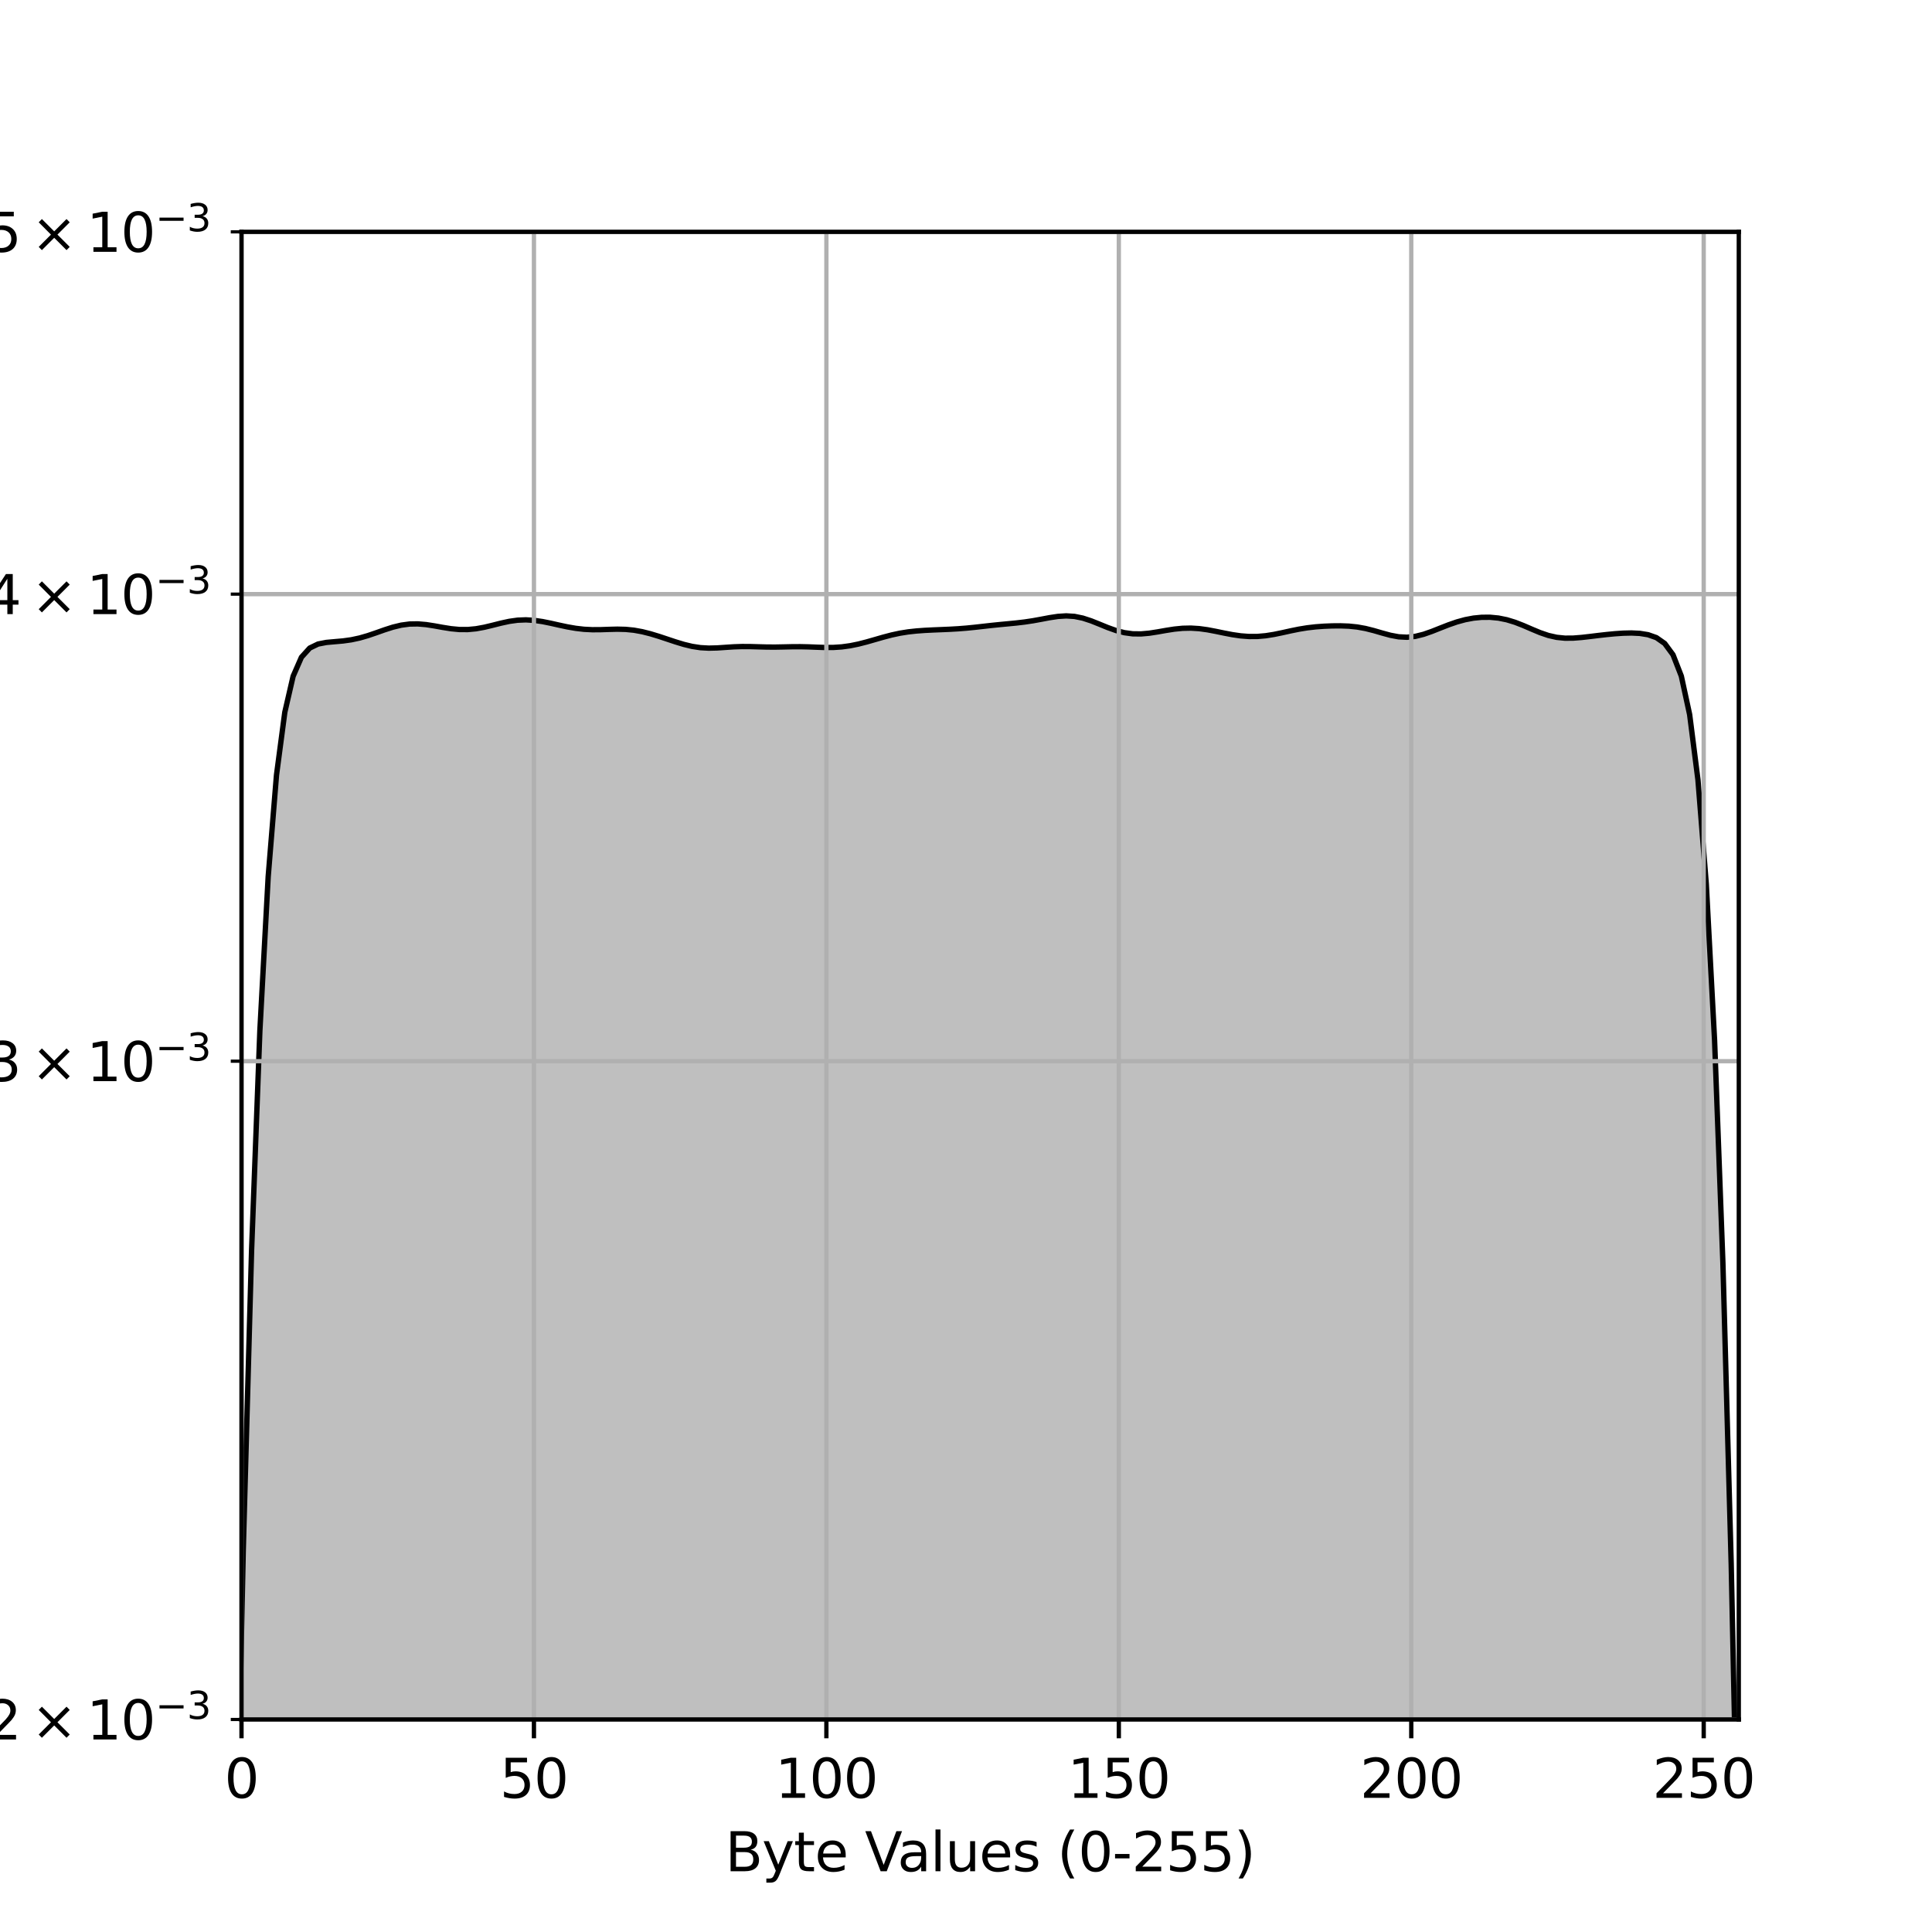 <?xml version="1.0" encoding="utf-8" standalone="no"?>
<!DOCTYPE svg PUBLIC "-//W3C//DTD SVG 1.1//EN"
  "http://www.w3.org/Graphics/SVG/1.1/DTD/svg11.dtd">
<svg xmlns:xlink="http://www.w3.org/1999/xlink" width="360pt" height="360pt" viewBox="0 0 360 360" xmlns="http://www.w3.org/2000/svg" version="1.1">
 <defs>
  <style type="text/css">*{stroke-linejoin: round; stroke-linecap: butt}</style>
 </defs>
 <g id="figure_1">
  <g id="patch_1">
   <path d="M 0 360 
L 360 360 
L 360 0 
L 0 0 
z
" style="fill: #ffffff"/>
  </g>
  <g id="axes_1">
   <g id="patch_2">
    <path d="M 45 320.4 
L 324 320.4 
L 324 43.2 
L 45 43.2 
z
" style="fill: #ffffff"/>
   </g>
   <g id="PolyCollection_1">
    <path d="M 29.837 2016.038 
L 29.837 695027.742 
L 31.385 695027.742 
L 32.934 695027.742 
L 34.483 695027.742 
L 36.032 695027.742 
L 37.581 695027.742 
L 39.13 695027.742 
L 40.679 695027.742 
L 42.228 695027.742 
L 43.777 695027.742 
L 45.326 695027.742 
L 46.875 695027.742 
L 48.424 695027.742 
L 49.973 695027.742 
L 51.522 695027.742 
L 53.07 695027.742 
L 54.619 695027.742 
L 56.168 695027.742 
L 57.717 695027.742 
L 59.266 695027.742 
L 60.815 695027.742 
L 62.364 695027.742 
L 63.913 695027.742 
L 65.462 695027.742 
L 67.011 695027.742 
L 68.56 695027.742 
L 70.109 695027.742 
L 71.658 695027.742 
L 73.207 695027.742 
L 74.756 695027.742 
L 76.304 695027.742 
L 77.853 695027.742 
L 79.402 695027.742 
L 80.951 695027.742 
L 82.5 695027.742 
L 84.049 695027.742 
L 85.598 695027.742 
L 87.147 695027.742 
L 88.696 695027.742 
L 90.245 695027.742 
L 91.794 695027.742 
L 93.343 695027.742 
L 94.892 695027.742 
L 96.441 695027.742 
L 97.989 695027.742 
L 99.538 695027.742 
L 101.087 695027.742 
L 102.636 695027.742 
L 104.185 695027.742 
L 105.734 695027.742 
L 107.283 695027.742 
L 108.832 695027.742 
L 110.381 695027.742 
L 111.93 695027.742 
L 113.479 695027.742 
L 115.028 695027.742 
L 116.577 695027.742 
L 118.126 695027.742 
L 119.674 695027.742 
L 121.223 695027.742 
L 122.772 695027.742 
L 124.321 695027.742 
L 125.87 695027.742 
L 127.419 695027.742 
L 128.968 695027.742 
L 130.517 695027.742 
L 132.066 695027.742 
L 133.615 695027.742 
L 135.164 695027.742 
L 136.713 695027.742 
L 138.262 695027.742 
L 139.811 695027.742 
L 141.36 695027.742 
L 142.908 695027.742 
L 144.457 695027.742 
L 146.006 695027.742 
L 147.555 695027.742 
L 149.104 695027.742 
L 150.653 695027.742 
L 152.202 695027.742 
L 153.751 695027.742 
L 155.3 695027.742 
L 156.849 695027.742 
L 158.398 695027.742 
L 159.947 695027.742 
L 161.496 695027.742 
L 163.045 695027.742 
L 164.593 695027.742 
L 166.142 695027.742 
L 167.691 695027.742 
L 169.24 695027.742 
L 170.789 695027.742 
L 172.338 695027.742 
L 173.887 695027.742 
L 175.436 695027.742 
L 176.985 695027.742 
L 178.534 695027.742 
L 180.083 695027.742 
L 181.632 695027.742 
L 183.181 695027.742 
L 184.73 695027.742 
L 186.278 695027.742 
L 187.827 695027.742 
L 189.376 695027.742 
L 190.925 695027.742 
L 192.474 695027.742 
L 194.023 695027.742 
L 195.572 695027.742 
L 197.121 695027.742 
L 198.67 695027.742 
L 200.219 695027.742 
L 201.768 695027.742 
L 203.317 695027.742 
L 204.866 695027.742 
L 206.415 695027.742 
L 207.963 695027.742 
L 209.512 695027.742 
L 211.061 695027.742 
L 212.61 695027.742 
L 214.159 695027.742 
L 215.708 695027.742 
L 217.257 695027.742 
L 218.806 695027.742 
L 220.355 695027.742 
L 221.904 695027.742 
L 223.453 695027.742 
L 225.002 695027.742 
L 226.551 695027.742 
L 228.1 695027.742 
L 229.649 695027.742 
L 231.197 695027.742 
L 232.746 695027.742 
L 234.295 695027.742 
L 235.844 695027.742 
L 237.393 695027.742 
L 238.942 695027.742 
L 240.491 695027.742 
L 242.04 695027.742 
L 243.589 695027.742 
L 245.138 695027.742 
L 246.687 695027.742 
L 248.236 695027.742 
L 249.785 695027.742 
L 251.334 695027.742 
L 252.882 695027.742 
L 254.431 695027.742 
L 255.98 695027.742 
L 257.529 695027.742 
L 259.078 695027.742 
L 260.627 695027.742 
L 262.176 695027.742 
L 263.725 695027.742 
L 265.274 695027.742 
L 266.823 695027.742 
L 268.372 695027.742 
L 269.921 695027.742 
L 271.47 695027.742 
L 273.019 695027.742 
L 274.567 695027.742 
L 276.116 695027.742 
L 277.665 695027.742 
L 279.214 695027.742 
L 280.763 695027.742 
L 282.312 695027.742 
L 283.861 695027.742 
L 285.41 695027.742 
L 286.959 695027.742 
L 288.508 695027.742 
L 290.057 695027.742 
L 291.606 695027.742 
L 293.155 695027.742 
L 294.704 695027.742 
L 296.253 695027.742 
L 297.801 695027.742 
L 299.35 695027.742 
L 300.899 695027.742 
L 302.448 695027.742 
L 303.997 695027.742 
L 305.546 695027.742 
L 307.095 695027.742 
L 308.644 695027.742 
L 310.193 695027.742 
L 311.742 695027.742 
L 313.291 695027.742 
L 314.84 695027.742 
L 316.389 695027.742 
L 317.938 695027.742 
L 319.486 695027.742 
L 321.035 695027.742 
L 322.584 695027.742 
L 324.133 695027.742 
L 325.682 695027.742 
L 327.231 695027.742 
L 328.78 695027.742 
L 330.329 695027.742 
L 331.878 695027.742 
L 333.427 695027.742 
L 334.976 695027.742 
L 336.525 695027.742 
L 338.074 695027.742 
L 338.074 2019.682 
L 338.074 2019.682 
L 336.525 1736.727 
L 334.976 1479.849 
L 333.427 1248.653 
L 331.878 1042.659 
L 330.329 861.279 
L 328.78 703.785 
L 327.231 569.284 
L 325.682 456.672 
L 324.133 364.601 
L 322.584 291.441 
L 321.035 235.258 
L 319.486 193.829 
L 317.938 164.7 
L 316.389 145.305 
L 314.84 133.145 
L 313.291 125.984 
L 311.742 122.007 
L 310.193 119.9 
L 308.644 118.814 
L 307.095 118.27 
L 305.546 118.021 
L 303.997 117.947 
L 302.448 117.984 
L 300.899 118.09 
L 299.35 118.239 
L 297.801 118.415 
L 296.253 118.604 
L 294.704 118.781 
L 293.155 118.903 
L 291.606 118.914 
L 290.057 118.758 
L 288.508 118.407 
L 286.959 117.876 
L 285.41 117.229 
L 283.861 116.559 
L 282.312 115.955 
L 280.763 115.482 
L 279.214 115.169 
L 277.665 115.02 
L 276.116 115.025 
L 274.567 115.176 
L 273.019 115.468 
L 271.47 115.891 
L 269.921 116.426 
L 268.372 117.032 
L 266.823 117.647 
L 265.274 118.19 
L 263.725 118.577 
L 262.176 118.742 
L 260.627 118.663 
L 259.078 118.373 
L 257.529 117.952 
L 255.98 117.501 
L 254.431 117.111 
L 252.882 116.832 
L 251.334 116.674 
L 249.785 116.616 
L 248.236 116.628 
L 246.687 116.69 
L 245.138 116.805 
L 243.589 116.984 
L 242.04 117.236 
L 240.491 117.551 
L 238.942 117.894 
L 237.393 118.214 
L 235.844 118.46 
L 234.295 118.596 
L 232.746 118.604 
L 231.197 118.486 
L 229.649 118.262 
L 228.1 117.966 
L 226.551 117.645 
L 225.002 117.351 
L 223.453 117.137 
L 221.904 117.04 
L 220.355 117.073 
L 218.806 117.228 
L 217.257 117.47 
L 215.708 117.744 
L 214.159 117.985 
L 212.61 118.123 
L 211.061 118.103 
L 209.512 117.892 
L 207.963 117.491 
L 206.415 116.938 
L 204.866 116.305 
L 203.317 115.686 
L 201.768 115.18 
L 200.219 114.861 
L 198.67 114.762 
L 197.121 114.861 
L 195.572 115.096 
L 194.023 115.388 
L 192.474 115.669 
L 190.925 115.902 
L 189.376 116.084 
L 187.827 116.235 
L 186.278 116.381 
L 184.73 116.54 
L 183.181 116.714 
L 181.632 116.888 
L 180.083 117.043 
L 178.534 117.164 
L 176.985 117.253 
L 175.436 117.32 
L 173.887 117.383 
L 172.338 117.46 
L 170.789 117.572 
L 169.24 117.74 
L 167.691 117.987 
L 166.142 118.32 
L 164.593 118.727 
L 163.045 119.173 
L 161.496 119.616 
L 159.947 120.013 
L 158.398 120.328 
L 156.849 120.54 
L 155.3 120.643 
L 153.751 120.651 
L 152.202 120.599 
L 150.653 120.537 
L 149.104 120.503 
L 147.555 120.512 
L 146.006 120.547 
L 144.457 120.575 
L 142.908 120.568 
L 141.36 120.527 
L 139.811 120.482 
L 138.262 120.474 
L 136.713 120.527 
L 135.164 120.63 
L 133.615 120.733 
L 132.066 120.771 
L 130.517 120.684 
L 128.968 120.447 
L 127.419 120.073 
L 125.87 119.603 
L 124.321 119.088 
L 122.772 118.574 
L 121.223 118.103 
L 119.674 117.711 
L 118.126 117.43 
L 116.577 117.276 
L 115.028 117.238 
L 113.479 117.276 
L 111.93 117.329 
L 110.381 117.338 
L 108.832 117.261 
L 107.283 117.082 
L 105.734 116.814 
L 104.185 116.484 
L 102.636 116.136 
L 101.087 115.822 
L 99.538 115.595 
L 97.989 115.5 
L 96.441 115.563 
L 94.892 115.781 
L 93.343 116.117 
L 91.794 116.508 
L 90.245 116.879 
L 88.696 117.162 
L 87.147 117.308 
L 85.598 117.301 
L 84.049 117.153 
L 82.5 116.907 
L 80.951 116.627 
L 79.402 116.386 
L 77.853 116.253 
L 76.304 116.28 
L 74.756 116.488 
L 73.207 116.863 
L 71.658 117.359 
L 70.109 117.907 
L 68.56 118.435 
L 67.011 118.883 
L 65.462 119.216 
L 63.913 119.432 
L 62.364 119.568 
L 60.815 119.707 
L 59.266 120.007 
L 57.717 120.754 
L 56.168 122.465 
L 54.619 126.009 
L 53.07 132.716 
L 51.522 144.411 
L 49.973 163.348 
L 48.424 192.046 
L 46.875 233.088 
L 45.326 288.938 
L 43.777 361.823 
L 42.228 453.672 
L 40.679 566.109 
L 39.13 700.475 
L 37.581 857.863 
L 36.032 1039.164 
L 34.483 1245.098 
L 32.934 1476.251 
L 31.385 1733.1 
L 29.837 2016.038 
z
" clip-path="url(#p1be069a2da)" style="fill-opacity: 0.25; stroke: #000000"/>
   </g>
   <g id="matplotlib.axis_1">
    <g id="xtick_1">
     <g id="line2d_1">
      <path d="M 45 320.4 
L 45 43.2 
" clip-path="url(#p1be069a2da)" style="fill: none; stroke: #b0b0b0; stroke-width: 0.8; stroke-linecap: square"/>
     </g>
     <g id="line2d_2">
      <defs>
       <path id="m7c588e215d" d="M 0 0 
L 0 3.5 
" style="stroke: #000000; stroke-width: 0.8"/>
      </defs>
      <g>
       <use xlink:href="#m7c588e215d" x="45" y="320.4" style="stroke: #000000; stroke-width: 0.8"/>
      </g>
     </g>
     <g id="text_1">
      <!-- 0 -->
      <g transform="translate(41.819 334.998) scale(0.1 -0.1)">
       <defs>
        <path id="DejaVuSans-30" d="M 2034 4250 
Q 1547 4250 1301 3770 
Q 1056 3291 1056 2328 
Q 1056 1369 1301 889 
Q 1547 409 2034 409 
Q 2525 409 2770 889 
Q 3016 1369 3016 2328 
Q 3016 3291 2770 3770 
Q 2525 4250 2034 4250 
z
M 2034 4750 
Q 2819 4750 3233 4129 
Q 3647 3509 3647 2328 
Q 3647 1150 3233 529 
Q 2819 -91 2034 -91 
Q 1250 -91 836 529 
Q 422 1150 422 2328 
Q 422 3509 836 4129 
Q 1250 4750 2034 4750 
z
" transform="scale(0.016)"/>
       </defs>
       <use xlink:href="#DejaVuSans-30"/>
      </g>
     </g>
    </g>
    <g id="xtick_2">
     <g id="line2d_3">
      <path d="M 99.492 320.4 
L 99.492 43.2 
" clip-path="url(#p1be069a2da)" style="fill: none; stroke: #b0b0b0; stroke-width: 0.8; stroke-linecap: square"/>
     </g>
     <g id="line2d_4">
      <g>
       <use xlink:href="#m7c588e215d" x="99.492" y="320.4" style="stroke: #000000; stroke-width: 0.8"/>
      </g>
     </g>
     <g id="text_2">
      <!-- 50 -->
      <g transform="translate(93.13 334.998) scale(0.1 -0.1)">
       <defs>
        <path id="DejaVuSans-35" d="M 691 4666 
L 3169 4666 
L 3169 4134 
L 1269 4134 
L 1269 2991 
Q 1406 3038 1543 3061 
Q 1681 3084 1819 3084 
Q 2600 3084 3056 2656 
Q 3513 2228 3513 1497 
Q 3513 744 3044 326 
Q 2575 -91 1722 -91 
Q 1428 -91 1123 -41 
Q 819 9 494 109 
L 494 744 
Q 775 591 1075 516 
Q 1375 441 1709 441 
Q 2250 441 2565 725 
Q 2881 1009 2881 1497 
Q 2881 1984 2565 2268 
Q 2250 2553 1709 2553 
Q 1456 2553 1204 2497 
Q 953 2441 691 2322 
L 691 4666 
z
" transform="scale(0.016)"/>
       </defs>
       <use xlink:href="#DejaVuSans-35"/>
       <use xlink:href="#DejaVuSans-30" x="63.623"/>
      </g>
     </g>
    </g>
    <g id="xtick_3">
     <g id="line2d_5">
      <path d="M 153.984 320.4 
L 153.984 43.2 
" clip-path="url(#p1be069a2da)" style="fill: none; stroke: #b0b0b0; stroke-width: 0.8; stroke-linecap: square"/>
     </g>
     <g id="line2d_6">
      <g>
       <use xlink:href="#m7c588e215d" x="153.984" y="320.4" style="stroke: #000000; stroke-width: 0.8"/>
      </g>
     </g>
     <g id="text_3">
      <!-- 100 -->
      <g transform="translate(144.441 334.998) scale(0.1 -0.1)">
       <defs>
        <path id="DejaVuSans-31" d="M 794 531 
L 1825 531 
L 1825 4091 
L 703 3866 
L 703 4441 
L 1819 4666 
L 2450 4666 
L 2450 531 
L 3481 531 
L 3481 0 
L 794 0 
L 794 531 
z
" transform="scale(0.016)"/>
       </defs>
       <use xlink:href="#DejaVuSans-31"/>
       <use xlink:href="#DejaVuSans-30" x="63.623"/>
       <use xlink:href="#DejaVuSans-30" x="127.246"/>
      </g>
     </g>
    </g>
    <g id="xtick_4">
     <g id="line2d_7">
      <path d="M 208.477 320.4 
L 208.477 43.2 
" clip-path="url(#p1be069a2da)" style="fill: none; stroke: #b0b0b0; stroke-width: 0.8; stroke-linecap: square"/>
     </g>
     <g id="line2d_8">
      <g>
       <use xlink:href="#m7c588e215d" x="208.477" y="320.4" style="stroke: #000000; stroke-width: 0.8"/>
      </g>
     </g>
     <g id="text_4">
      <!-- 150 -->
      <g transform="translate(198.933 334.998) scale(0.1 -0.1)">
       <use xlink:href="#DejaVuSans-31"/>
       <use xlink:href="#DejaVuSans-35" x="63.623"/>
       <use xlink:href="#DejaVuSans-30" x="127.246"/>
      </g>
     </g>
    </g>
    <g id="xtick_5">
     <g id="line2d_9">
      <path d="M 262.969 320.4 
L 262.969 43.2 
" clip-path="url(#p1be069a2da)" style="fill: none; stroke: #b0b0b0; stroke-width: 0.8; stroke-linecap: square"/>
     </g>
     <g id="line2d_10">
      <g>
       <use xlink:href="#m7c588e215d" x="262.969" y="320.4" style="stroke: #000000; stroke-width: 0.8"/>
      </g>
     </g>
     <g id="text_5">
      <!-- 200 -->
      <g transform="translate(253.425 334.998) scale(0.1 -0.1)">
       <defs>
        <path id="DejaVuSans-32" d="M 1228 531 
L 3431 531 
L 3431 0 
L 469 0 
L 469 531 
Q 828 903 1448 1529 
Q 2069 2156 2228 2338 
Q 2531 2678 2651 2914 
Q 2772 3150 2772 3378 
Q 2772 3750 2511 3984 
Q 2250 4219 1831 4219 
Q 1534 4219 1204 4116 
Q 875 4013 500 3803 
L 500 4441 
Q 881 4594 1212 4672 
Q 1544 4750 1819 4750 
Q 2544 4750 2975 4387 
Q 3406 4025 3406 3419 
Q 3406 3131 3298 2873 
Q 3191 2616 2906 2266 
Q 2828 2175 2409 1742 
Q 1991 1309 1228 531 
z
" transform="scale(0.016)"/>
       </defs>
       <use xlink:href="#DejaVuSans-32"/>
       <use xlink:href="#DejaVuSans-30" x="63.623"/>
       <use xlink:href="#DejaVuSans-30" x="127.246"/>
      </g>
     </g>
    </g>
    <g id="xtick_6">
     <g id="line2d_11">
      <path d="M 317.461 320.4 
L 317.461 43.2 
" clip-path="url(#p1be069a2da)" style="fill: none; stroke: #b0b0b0; stroke-width: 0.8; stroke-linecap: square"/>
     </g>
     <g id="line2d_12">
      <g>
       <use xlink:href="#m7c588e215d" x="317.461" y="320.4" style="stroke: #000000; stroke-width: 0.8"/>
      </g>
     </g>
     <g id="text_6">
      <!-- 250 -->
      <g transform="translate(307.917 334.998) scale(0.1 -0.1)">
       <use xlink:href="#DejaVuSans-32"/>
       <use xlink:href="#DejaVuSans-35" x="63.623"/>
       <use xlink:href="#DejaVuSans-30" x="127.246"/>
      </g>
     </g>
    </g>
    <g id="text_7">
     <!-- Byte Values (0-255) -->
     <g transform="translate(135.129 348.677) scale(0.1 -0.1)">
      <defs>
       <path id="DejaVuSans-42" d="M 1259 2228 
L 1259 519 
L 2272 519 
Q 2781 519 3026 730 
Q 3272 941 3272 1375 
Q 3272 1813 3026 2020 
Q 2781 2228 2272 2228 
L 1259 2228 
z
M 1259 4147 
L 1259 2741 
L 2194 2741 
Q 2656 2741 2882 2914 
Q 3109 3088 3109 3444 
Q 3109 3797 2882 3972 
Q 2656 4147 2194 4147 
L 1259 4147 
z
M 628 4666 
L 2241 4666 
Q 2963 4666 3353 4366 
Q 3744 4066 3744 3513 
Q 3744 3084 3544 2831 
Q 3344 2578 2956 2516 
Q 3422 2416 3680 2098 
Q 3938 1781 3938 1306 
Q 3938 681 3513 340 
Q 3088 0 2303 0 
L 628 0 
L 628 4666 
z
" transform="scale(0.016)"/>
       <path id="DejaVuSans-79" d="M 2059 -325 
Q 1816 -950 1584 -1140 
Q 1353 -1331 966 -1331 
L 506 -1331 
L 506 -850 
L 844 -850 
Q 1081 -850 1212 -737 
Q 1344 -625 1503 -206 
L 1606 56 
L 191 3500 
L 800 3500 
L 1894 763 
L 2988 3500 
L 3597 3500 
L 2059 -325 
z
" transform="scale(0.016)"/>
       <path id="DejaVuSans-74" d="M 1172 4494 
L 1172 3500 
L 2356 3500 
L 2356 3053 
L 1172 3053 
L 1172 1153 
Q 1172 725 1289 603 
Q 1406 481 1766 481 
L 2356 481 
L 2356 0 
L 1766 0 
Q 1100 0 847 248 
Q 594 497 594 1153 
L 594 3053 
L 172 3053 
L 172 3500 
L 594 3500 
L 594 4494 
L 1172 4494 
z
" transform="scale(0.016)"/>
       <path id="DejaVuSans-65" d="M 3597 1894 
L 3597 1613 
L 953 1613 
Q 991 1019 1311 708 
Q 1631 397 2203 397 
Q 2534 397 2845 478 
Q 3156 559 3463 722 
L 3463 178 
Q 3153 47 2828 -22 
Q 2503 -91 2169 -91 
Q 1331 -91 842 396 
Q 353 884 353 1716 
Q 353 2575 817 3079 
Q 1281 3584 2069 3584 
Q 2775 3584 3186 3129 
Q 3597 2675 3597 1894 
z
M 3022 2063 
Q 3016 2534 2758 2815 
Q 2500 3097 2075 3097 
Q 1594 3097 1305 2825 
Q 1016 2553 972 2059 
L 3022 2063 
z
" transform="scale(0.016)"/>
       <path id="DejaVuSans-20" transform="scale(0.016)"/>
       <path id="DejaVuSans-56" d="M 1831 0 
L 50 4666 
L 709 4666 
L 2188 738 
L 3669 4666 
L 4325 4666 
L 2547 0 
L 1831 0 
z
" transform="scale(0.016)"/>
       <path id="DejaVuSans-61" d="M 2194 1759 
Q 1497 1759 1228 1600 
Q 959 1441 959 1056 
Q 959 750 1161 570 
Q 1363 391 1709 391 
Q 2188 391 2477 730 
Q 2766 1069 2766 1631 
L 2766 1759 
L 2194 1759 
z
M 3341 1997 
L 3341 0 
L 2766 0 
L 2766 531 
Q 2569 213 2275 61 
Q 1981 -91 1556 -91 
Q 1019 -91 701 211 
Q 384 513 384 1019 
Q 384 1609 779 1909 
Q 1175 2209 1959 2209 
L 2766 2209 
L 2766 2266 
Q 2766 2663 2505 2880 
Q 2244 3097 1772 3097 
Q 1472 3097 1187 3025 
Q 903 2953 641 2809 
L 641 3341 
Q 956 3463 1253 3523 
Q 1550 3584 1831 3584 
Q 2591 3584 2966 3190 
Q 3341 2797 3341 1997 
z
" transform="scale(0.016)"/>
       <path id="DejaVuSans-6c" d="M 603 4863 
L 1178 4863 
L 1178 0 
L 603 0 
L 603 4863 
z
" transform="scale(0.016)"/>
       <path id="DejaVuSans-75" d="M 544 1381 
L 544 3500 
L 1119 3500 
L 1119 1403 
Q 1119 906 1312 657 
Q 1506 409 1894 409 
Q 2359 409 2629 706 
Q 2900 1003 2900 1516 
L 2900 3500 
L 3475 3500 
L 3475 0 
L 2900 0 
L 2900 538 
Q 2691 219 2414 64 
Q 2138 -91 1772 -91 
Q 1169 -91 856 284 
Q 544 659 544 1381 
z
M 1991 3584 
L 1991 3584 
z
" transform="scale(0.016)"/>
       <path id="DejaVuSans-73" d="M 2834 3397 
L 2834 2853 
Q 2591 2978 2328 3040 
Q 2066 3103 1784 3103 
Q 1356 3103 1142 2972 
Q 928 2841 928 2578 
Q 928 2378 1081 2264 
Q 1234 2150 1697 2047 
L 1894 2003 
Q 2506 1872 2764 1633 
Q 3022 1394 3022 966 
Q 3022 478 2636 193 
Q 2250 -91 1575 -91 
Q 1294 -91 989 -36 
Q 684 19 347 128 
L 347 722 
Q 666 556 975 473 
Q 1284 391 1588 391 
Q 1994 391 2212 530 
Q 2431 669 2431 922 
Q 2431 1156 2273 1281 
Q 2116 1406 1581 1522 
L 1381 1569 
Q 847 1681 609 1914 
Q 372 2147 372 2553 
Q 372 3047 722 3315 
Q 1072 3584 1716 3584 
Q 2034 3584 2315 3537 
Q 2597 3491 2834 3397 
z
" transform="scale(0.016)"/>
       <path id="DejaVuSans-28" d="M 1984 4856 
Q 1566 4138 1362 3434 
Q 1159 2731 1159 2009 
Q 1159 1288 1364 580 
Q 1569 -128 1984 -844 
L 1484 -844 
Q 1016 -109 783 600 
Q 550 1309 550 2009 
Q 550 2706 781 3412 
Q 1013 4119 1484 4856 
L 1984 4856 
z
" transform="scale(0.016)"/>
       <path id="DejaVuSans-2d" d="M 313 2009 
L 1997 2009 
L 1997 1497 
L 313 1497 
L 313 2009 
z
" transform="scale(0.016)"/>
       <path id="DejaVuSans-29" d="M 513 4856 
L 1013 4856 
Q 1481 4119 1714 3412 
Q 1947 2706 1947 2009 
Q 1947 1309 1714 600 
Q 1481 -109 1013 -844 
L 513 -844 
Q 928 -128 1133 580 
Q 1338 1288 1338 2009 
Q 1338 2731 1133 3434 
Q 928 4138 513 4856 
z
" transform="scale(0.016)"/>
      </defs>
      <use xlink:href="#DejaVuSans-42"/>
      <use xlink:href="#DejaVuSans-79" x="68.604"/>
      <use xlink:href="#DejaVuSans-74" x="127.783"/>
      <use xlink:href="#DejaVuSans-65" x="166.992"/>
      <use xlink:href="#DejaVuSans-20" x="228.516"/>
      <use xlink:href="#DejaVuSans-56" x="260.303"/>
      <use xlink:href="#DejaVuSans-61" x="320.961"/>
      <use xlink:href="#DejaVuSans-6c" x="382.24"/>
      <use xlink:href="#DejaVuSans-75" x="410.023"/>
      <use xlink:href="#DejaVuSans-65" x="473.402"/>
      <use xlink:href="#DejaVuSans-73" x="534.926"/>
      <use xlink:href="#DejaVuSans-20" x="587.025"/>
      <use xlink:href="#DejaVuSans-28" x="618.812"/>
      <use xlink:href="#DejaVuSans-30" x="657.826"/>
      <use xlink:href="#DejaVuSans-2d" x="721.449"/>
      <use xlink:href="#DejaVuSans-32" x="757.533"/>
      <use xlink:href="#DejaVuSans-35" x="821.156"/>
      <use xlink:href="#DejaVuSans-35" x="884.779"/>
      <use xlink:href="#DejaVuSans-29" x="948.402"/>
     </g>
    </g>
   </g>
   <g id="matplotlib.axis_2">
    <g id="ytick_1">
     <g id="line2d_13">
      <path d="M 45 320.4 
L 324 320.4 
" clip-path="url(#p1be069a2da)" style="fill: none; stroke: #b0b0b0; stroke-width: 0.8; stroke-linecap: square"/>
     </g>
     <g id="line2d_14">
      <defs>
       <path id="m1818967057" d="M 0 0 
L -2 0 
" style="stroke: #000000; stroke-width: 0.6"/>
      </defs>
      <g>
       <use xlink:href="#m1818967057" x="45" y="320.4" style="stroke: #000000; stroke-width: 0.6"/>
      </g>
     </g>
     <g id="text_8">
      <!-- $\mathdefault{2\times10^{-3}}$ -->
      <g transform="translate(-2.5 324.199) scale(0.1 -0.1)">
       <defs>
        <path id="DejaVuSans-d7" d="M 4488 3438 
L 3059 2003 
L 4488 575 
L 4116 197 
L 2681 1631 
L 1247 197 
L 878 575 
L 2303 2003 
L 878 3438 
L 1247 3816 
L 2681 2381 
L 4116 3816 
L 4488 3438 
z
" transform="scale(0.016)"/>
        <path id="DejaVuSans-2212" d="M 678 2272 
L 4684 2272 
L 4684 1741 
L 678 1741 
L 678 2272 
z
" transform="scale(0.016)"/>
        <path id="DejaVuSans-33" d="M 2597 2516 
Q 3050 2419 3304 2112 
Q 3559 1806 3559 1356 
Q 3559 666 3084 287 
Q 2609 -91 1734 -91 
Q 1441 -91 1130 -33 
Q 819 25 488 141 
L 488 750 
Q 750 597 1062 519 
Q 1375 441 1716 441 
Q 2309 441 2620 675 
Q 2931 909 2931 1356 
Q 2931 1769 2642 2001 
Q 2353 2234 1838 2234 
L 1294 2234 
L 1294 2753 
L 1863 2753 
Q 2328 2753 2575 2939 
Q 2822 3125 2822 3475 
Q 2822 3834 2567 4026 
Q 2313 4219 1838 4219 
Q 1578 4219 1281 4162 
Q 984 4106 628 3988 
L 628 4550 
Q 988 4650 1302 4700 
Q 1616 4750 1894 4750 
Q 2613 4750 3031 4423 
Q 3450 4097 3450 3541 
Q 3450 3153 3228 2886 
Q 3006 2619 2597 2516 
z
" transform="scale(0.016)"/>
       </defs>
       <use xlink:href="#DejaVuSans-32" transform="translate(0 0.766)"/>
       <use xlink:href="#DejaVuSans-d7" transform="translate(83.105 0.766)"/>
       <use xlink:href="#DejaVuSans-31" transform="translate(186.377 0.766)"/>
       <use xlink:href="#DejaVuSans-30" transform="translate(250 0.766)"/>
       <use xlink:href="#DejaVuSans-2212" transform="translate(314.58 39.047) scale(0.7)"/>
       <use xlink:href="#DejaVuSans-33" transform="translate(373.232 39.047) scale(0.7)"/>
      </g>
     </g>
    </g>
    <g id="ytick_2">
     <g id="line2d_15">
      <path d="M 45 197.737 
L 324 197.737 
" clip-path="url(#p1be069a2da)" style="fill: none; stroke: #b0b0b0; stroke-width: 0.8; stroke-linecap: square"/>
     </g>
     <g id="line2d_16">
      <g>
       <use xlink:href="#m1818967057" x="45" y="197.737" style="stroke: #000000; stroke-width: 0.6"/>
      </g>
     </g>
     <g id="text_9">
      <!-- $\mathdefault{3\times10^{-3}}$ -->
      <g transform="translate(-2.5 201.536) scale(0.1 -0.1)">
       <use xlink:href="#DejaVuSans-33" transform="translate(0 0.766)"/>
       <use xlink:href="#DejaVuSans-d7" transform="translate(83.105 0.766)"/>
       <use xlink:href="#DejaVuSans-31" transform="translate(186.377 0.766)"/>
       <use xlink:href="#DejaVuSans-30" transform="translate(250 0.766)"/>
       <use xlink:href="#DejaVuSans-2212" transform="translate(314.58 39.047) scale(0.7)"/>
       <use xlink:href="#DejaVuSans-33" transform="translate(373.232 39.047) scale(0.7)"/>
      </g>
     </g>
    </g>
    <g id="ytick_3">
     <g id="line2d_17">
      <path d="M 45 110.706 
L 324 110.706 
" clip-path="url(#p1be069a2da)" style="fill: none; stroke: #b0b0b0; stroke-width: 0.8; stroke-linecap: square"/>
     </g>
     <g id="line2d_18">
      <g>
       <use xlink:href="#m1818967057" x="45" y="110.706" style="stroke: #000000; stroke-width: 0.6"/>
      </g>
     </g>
     <g id="text_10">
      <!-- $\mathdefault{4\times10^{-3}}$ -->
      <g transform="translate(-2.5 114.506) scale(0.1 -0.1)">
       <defs>
        <path id="DejaVuSans-34" d="M 2419 4116 
L 825 1625 
L 2419 1625 
L 2419 4116 
z
M 2253 4666 
L 3047 4666 
L 3047 1625 
L 3713 1625 
L 3713 1100 
L 3047 1100 
L 3047 0 
L 2419 0 
L 2419 1100 
L 313 1100 
L 313 1709 
L 2253 4666 
z
" transform="scale(0.016)"/>
       </defs>
       <use xlink:href="#DejaVuSans-34" transform="translate(0 0.766)"/>
       <use xlink:href="#DejaVuSans-d7" transform="translate(83.105 0.766)"/>
       <use xlink:href="#DejaVuSans-31" transform="translate(186.377 0.766)"/>
       <use xlink:href="#DejaVuSans-30" transform="translate(250 0.766)"/>
       <use xlink:href="#DejaVuSans-2212" transform="translate(314.58 39.047) scale(0.7)"/>
       <use xlink:href="#DejaVuSans-33" transform="translate(373.232 39.047) scale(0.7)"/>
      </g>
     </g>
    </g>
    <g id="ytick_4">
     <g id="line2d_19">
      <path d="M 45 43.2 
L 324 43.2 
" clip-path="url(#p1be069a2da)" style="fill: none; stroke: #b0b0b0; stroke-width: 0.8; stroke-linecap: square"/>
     </g>
     <g id="line2d_20">
      <g>
       <use xlink:href="#m1818967057" x="45" y="43.2" style="stroke: #000000; stroke-width: 0.6"/>
      </g>
     </g>
     <g id="text_11">
      <!-- $\mathdefault{5\times10^{-3}}$ -->
      <g transform="translate(-2.5 46.999) scale(0.1 -0.1)">
       <use xlink:href="#DejaVuSans-35" transform="translate(0 0.766)"/>
       <use xlink:href="#DejaVuSans-d7" transform="translate(83.105 0.766)"/>
       <use xlink:href="#DejaVuSans-31" transform="translate(186.377 0.766)"/>
       <use xlink:href="#DejaVuSans-30" transform="translate(250 0.766)"/>
       <use xlink:href="#DejaVuSans-2212" transform="translate(314.58 39.047) scale(0.7)"/>
       <use xlink:href="#DejaVuSans-33" transform="translate(373.232 39.047) scale(0.7)"/>
      </g>
     </g>
    </g>
    <g id="text_12">
     <!-- Density -->
     <g transform="translate(-8.58 200.809) rotate(-90) scale(0.1 -0.1)">
      <defs>
       <path id="DejaVuSans-44" d="M 1259 4147 
L 1259 519 
L 2022 519 
Q 2988 519 3436 956 
Q 3884 1394 3884 2338 
Q 3884 3275 3436 3711 
Q 2988 4147 2022 4147 
L 1259 4147 
z
M 628 4666 
L 1925 4666 
Q 3281 4666 3915 4102 
Q 4550 3538 4550 2338 
Q 4550 1131 3912 565 
Q 3275 0 1925 0 
L 628 0 
L 628 4666 
z
" transform="scale(0.016)"/>
       <path id="DejaVuSans-6e" d="M 3513 2113 
L 3513 0 
L 2938 0 
L 2938 2094 
Q 2938 2591 2744 2837 
Q 2550 3084 2163 3084 
Q 1697 3084 1428 2787 
Q 1159 2491 1159 1978 
L 1159 0 
L 581 0 
L 581 3500 
L 1159 3500 
L 1159 2956 
Q 1366 3272 1645 3428 
Q 1925 3584 2291 3584 
Q 2894 3584 3203 3211 
Q 3513 2838 3513 2113 
z
" transform="scale(0.016)"/>
       <path id="DejaVuSans-69" d="M 603 3500 
L 1178 3500 
L 1178 0 
L 603 0 
L 603 3500 
z
M 603 4863 
L 1178 4863 
L 1178 4134 
L 603 4134 
L 603 4863 
z
" transform="scale(0.016)"/>
      </defs>
      <use xlink:href="#DejaVuSans-44"/>
      <use xlink:href="#DejaVuSans-65" x="77.002"/>
      <use xlink:href="#DejaVuSans-6e" x="138.525"/>
      <use xlink:href="#DejaVuSans-73" x="201.904"/>
      <use xlink:href="#DejaVuSans-69" x="254.004"/>
      <use xlink:href="#DejaVuSans-74" x="281.787"/>
      <use xlink:href="#DejaVuSans-79" x="320.996"/>
     </g>
    </g>
   </g>
   <g id="patch_3">
    <path d="M 45 320.4 
L 45 43.2 
" style="fill: none; stroke: #000000; stroke-width: 0.8; stroke-linejoin: miter; stroke-linecap: square"/>
   </g>
   <g id="patch_4">
    <path d="M 324 320.4 
L 324 43.2 
" style="fill: none; stroke: #000000; stroke-width: 0.8; stroke-linejoin: miter; stroke-linecap: square"/>
   </g>
   <g id="patch_5">
    <path d="M 45 320.4 
L 324 320.4 
" style="fill: none; stroke: #000000; stroke-width: 0.8; stroke-linejoin: miter; stroke-linecap: square"/>
   </g>
   <g id="patch_6">
    <path d="M 45 43.2 
L 324 43.2 
" style="fill: none; stroke: #000000; stroke-width: 0.8; stroke-linejoin: miter; stroke-linecap: square"/>
   </g>
  </g>
 </g>
 <defs>
  <clipPath id="p1be069a2da">
   <rect x="45" y="43.2" width="279" height="277.2"/>
  </clipPath>
 </defs>
</svg>
